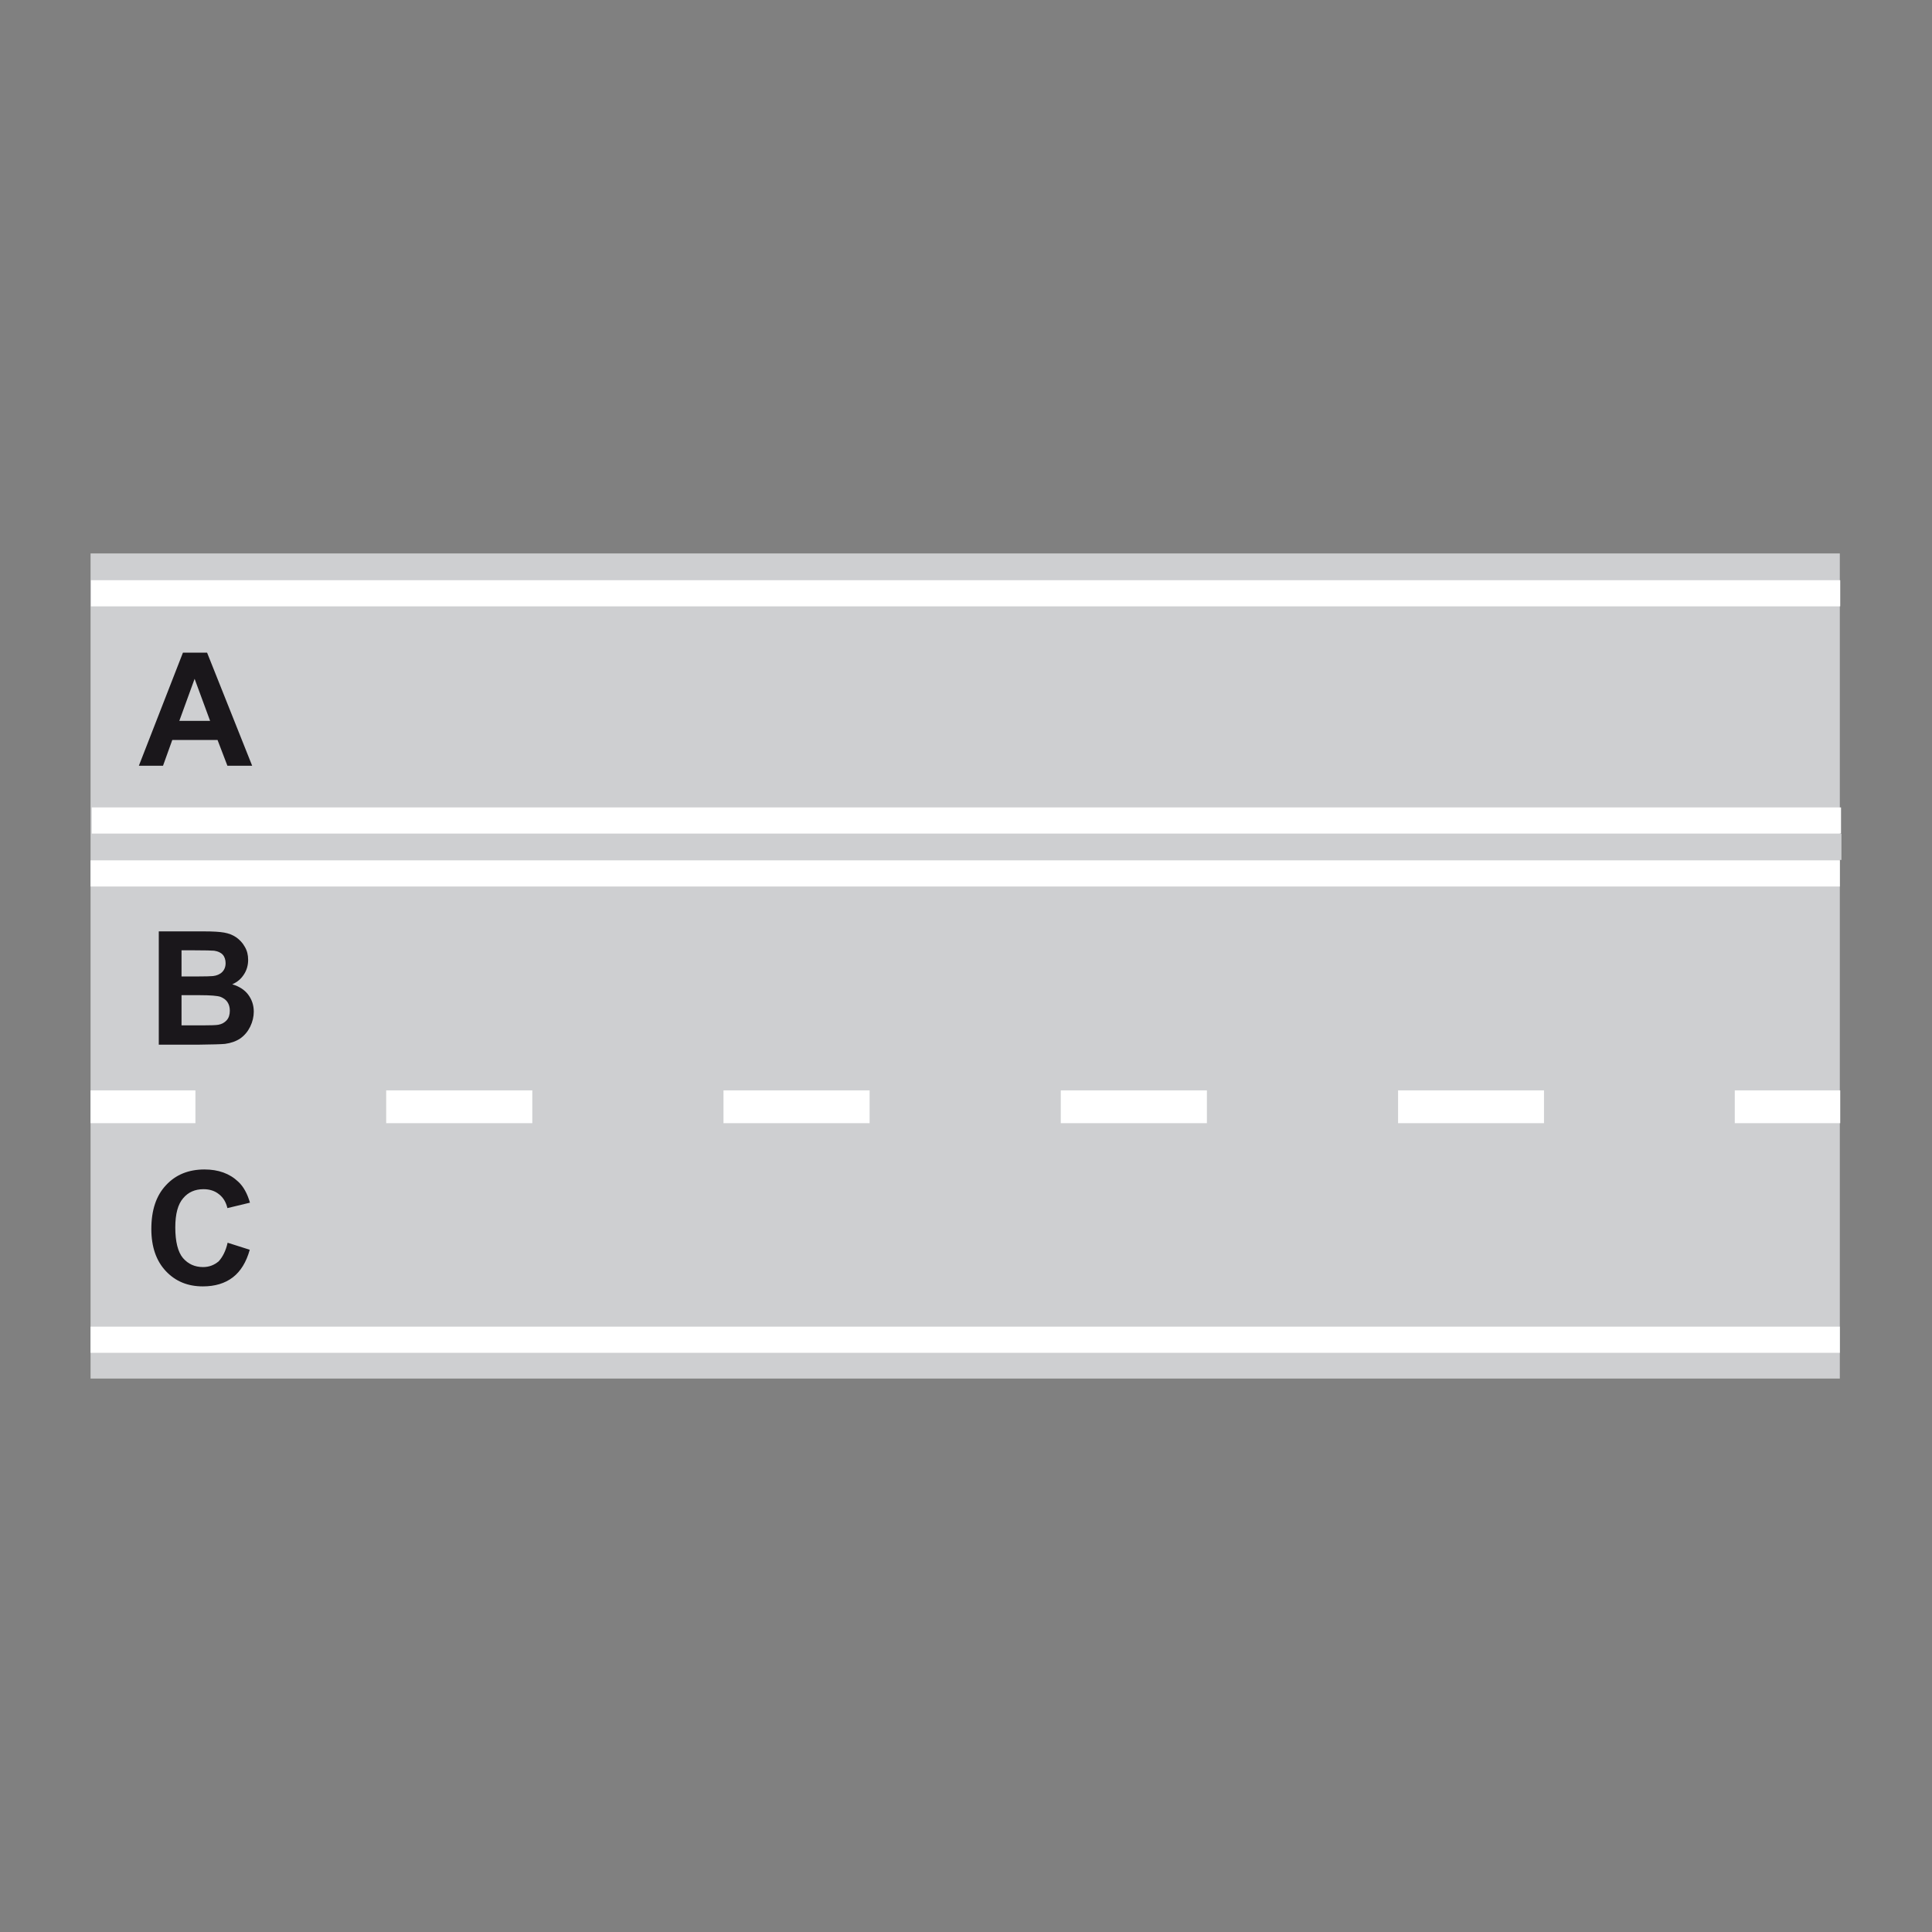 <?xml version="1.0" encoding="utf-8"?>
<!-- Generator: Adobe Illustrator 19.2.0, SVG Export Plug-In . SVG Version: 6.00 Build 0)  -->
<svg version="1.1" id="Livello_1" xmlns="http://www.w3.org/2000/svg" xmlns:xlink="http://www.w3.org/1999/xlink" x="0px" y="0px"
	 viewBox="0 0 960 960" style="enable-background:new 0 0 960 960;" xml:space="preserve">
<rect x="0" y="0" width="960" height="960" fill="#808080" stroke="none"/>
<style type="text/css">
	.st0{fill-rule:evenodd;clip-rule:evenodd;fill:#CECFD1;}
	.st1{fill-rule:evenodd;clip-rule:evenodd;fill:#FFFFFF;}
	.st2{fill-rule:evenodd;clip-rule:evenodd;fill:#1A171B;}
</style>
<g>
	<g>
		<polygon class="st0" points="45,275 914.2,275 914.2,685 45,685 45,275 		"/>
		<polygon class="st1" points="914.4,541.8 914.4,558.1 862,558.1 862,541.8 914.4,541.8 		"/>
		<polygon class="st1" points="694.7,541.8 767.2,541.8 767.2,558.1 694.7,558.1 694.7,541.8 		"/>
		<polygon class="st1" points="45,558.1 45,541.8 97.1,541.8 97.1,558.1 45,558.1 		"/>
		<polygon class="st1" points="191.9,541.8 264.5,541.8 264.5,558.1 191.9,558.1 191.9,541.8 		"/>
		<polygon class="st1" points="359.5,541.8 432.1,541.8 432.1,558.1 359.5,558.1 359.5,541.8 		"/>
		<polygon class="st1" points="527.1,541.8 599.7,541.8 599.7,558.1 527.1,558.1 527.1,541.8 		"/>
		<polygon class="st1" points="45,427.5 914.2,427.5 914.2,440.5 45,440.5 45,427.5 		"/>
		<polygon class="st0" points="45.8,414.3 915,414.3 915,427.3 45.8,427.3 45.8,414.3 		"/>
		<polygon class="st1" points="45.6,401.2 914.8,401.2 914.8,414.2 45.6,414.2 45.6,401.2 		"/>
		<polygon class="st1" points="45,659.2 914.2,659.2 914.2,672.2 45,672.2 45,659.2 		"/>
		<polygon class="st1" points="45.2,288.3 914.4,288.3 914.4,301.3 45.2,301.3 45.2,288.3 		"/>
		<path class="st2" d="M125.3,380.5H113l-4.9-12.8H85.6L81,380.5h-12l21.9-56.2h12L125.3,380.5L125.3,380.5z M104.4,358.2l-7.7-20.9
			l-7.6,20.9H104.4L104.4,358.2z"/>
		<path class="st2" d="M78.9,462.8h22.5c4.4,0,7.8,0.2,10,0.6c2.2,0.4,4.1,1.1,5.9,2.3c1.7,1.2,3.2,2.7,4.3,4.7
			c1.2,2,1.7,4.1,1.7,6.6c0,2.6-0.7,5.1-2.1,7.2c-1.4,2.2-3.3,3.8-5.8,4.9c3.4,1,6.1,2.7,7.9,5.1c1.8,2.4,2.8,5.2,2.8,8.5
			c0,2.5-0.6,5-1.8,7.5c-1.2,2.4-2.8,4.3-4.9,5.8c-2.1,1.4-4.6,2.3-7.6,2.7c-1.9,0.2-6.5,0.3-13.7,0.4H78.9V462.8L78.9,462.8z
			 M90.2,472.2v13h7.4c4.4,0,7.2-0.1,8.2-0.2c1.9-0.2,3.5-0.9,4.6-2c1.1-1.1,1.7-2.6,1.7-4.4c0-1.7-0.5-3.2-1.4-4.2
			c-1-1.1-2.4-1.7-4.3-2c-1.1-0.1-4.4-0.2-9.7-0.2H90.2L90.2,472.2z M90.2,494.5v15h10.5c4.1,0,6.7-0.1,7.8-0.3
			c1.7-0.3,3.1-1.1,4.1-2.2c1.1-1.2,1.6-2.8,1.6-4.8c0-1.7-0.4-3.1-1.2-4.3c-0.8-1.2-2-2-3.5-2.6c-1.5-0.5-4.9-0.8-10.1-0.8H90.2
			L90.2,494.5z"/>
		<path class="st2" d="M113.1,617.5l11,3.5c-1.7,6.1-4.5,10.7-8.4,13.7c-3.9,3-8.9,4.5-14.9,4.5c-7.5,0-13.6-2.5-18.4-7.6
			c-4.8-5.1-7.2-12.1-7.2-20.9c0-9.4,2.4-16.6,7.3-21.8c4.8-5.2,11.2-7.8,19.1-7.8c6.9,0,12.5,2,16.8,6.1c2.6,2.4,4.5,5.9,5.8,10.4
			l-11.2,2.7c-0.7-2.9-2-5.2-4.2-6.9c-2.1-1.7-4.7-2.5-7.7-2.5c-4.2,0-7.6,1.5-10.1,4.5c-2.6,3-3.9,7.8-3.9,14.5
			c0,7.1,1.3,12.2,3.8,15.2c2.6,3,5.9,4.5,10,4.5c3,0,5.6-1,7.8-2.9C110.6,624.6,112.2,621.6,113.1,617.5L113.1,617.5z"/>
	</g>
</g>
</svg>
